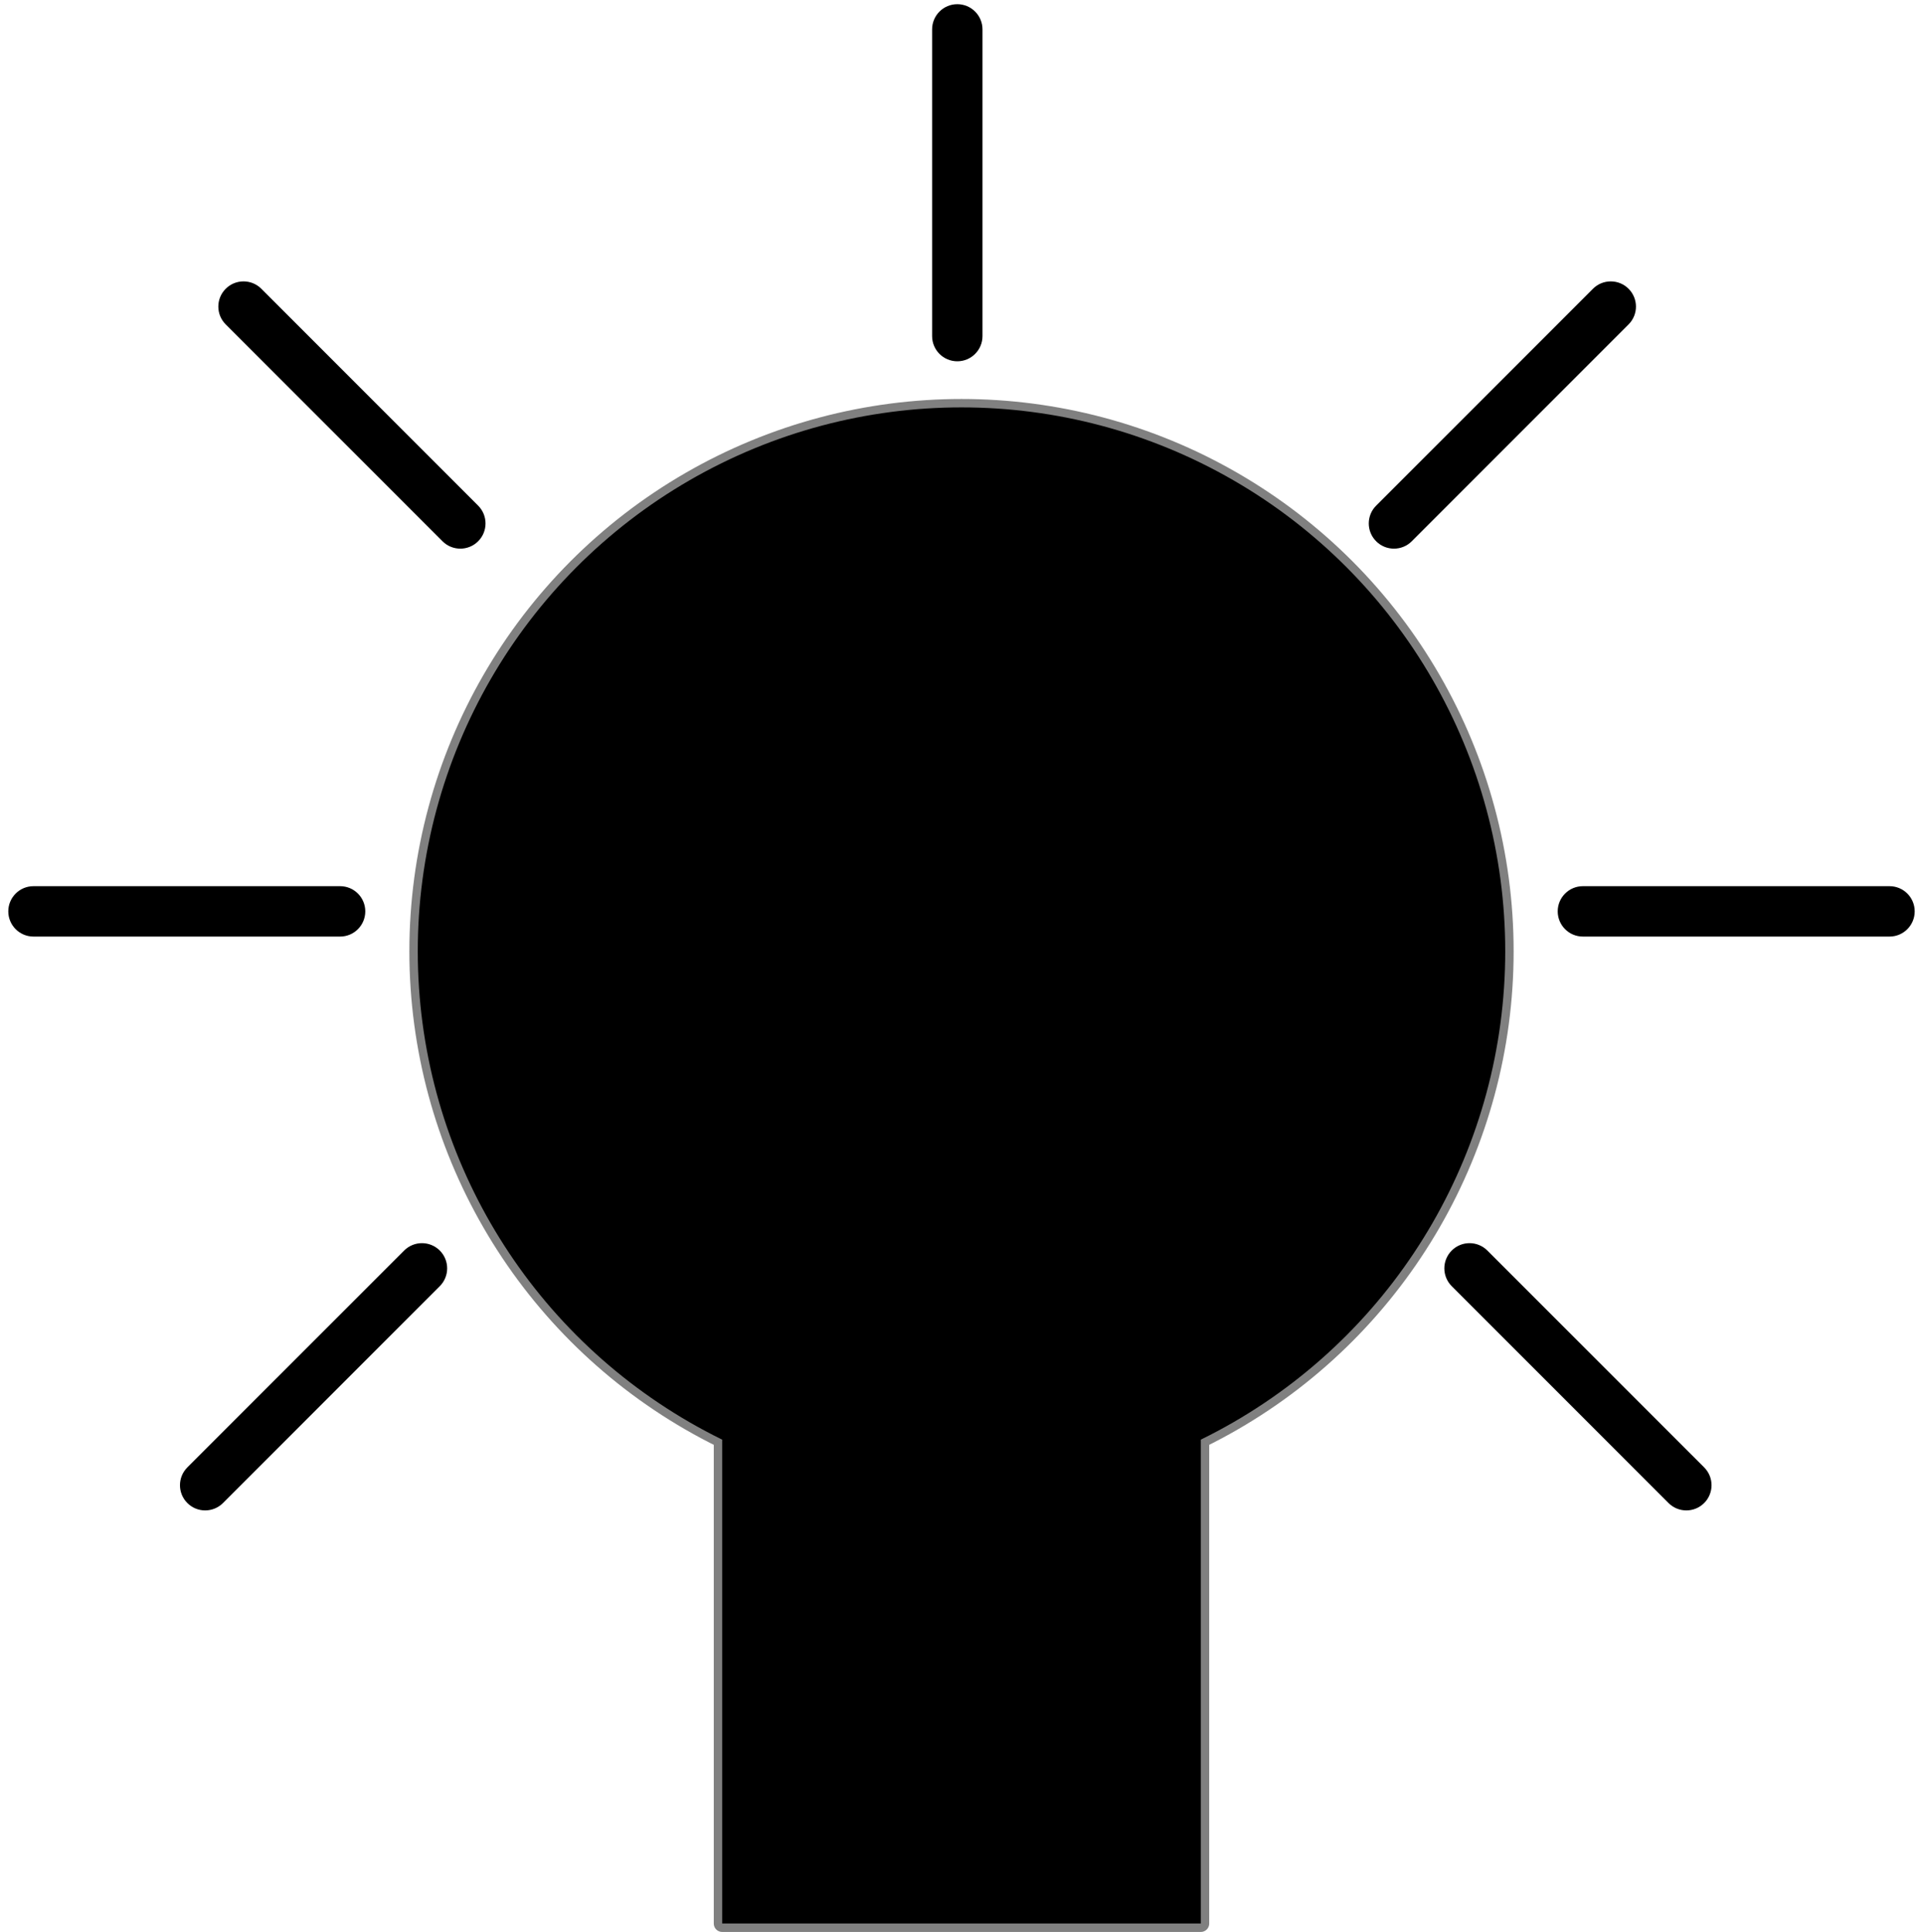 <?xml version="1.0" encoding="UTF-8" standalone="no"?>
<!DOCTYPE svg PUBLIC "-//W3C//DTD SVG 1.1//EN" "http://www.w3.org/Graphics/SVG/1.1/DTD/svg11.dtd">
<svg xmlns="http://www.w3.org/2000/svg" xmlns:xl="http://www.w3.org/1999/xlink" version="1.1" xmlns:dc="http://purl.org/dc/elements/1.1/" viewBox="1042 421 229 230" width="229" height="230">
  <defs/>
  <g id="intelligence_icon" stroke="none" stroke-opacity="1" stroke-dasharray="none" fill-opacity="1" fill="none">
    <title>intelligence_icon</title>
    <g id="intelligence_icon: Layer 1">
      <title>Layer 1</title>
      <g id="Group_11">
        <g id="Graphic_5">
          <rect x="1128" y="591.5" width="57" height="58.5" fill="black"/>
          <rect x="1128" y="591.5" width="57" height="58.5" stroke="gray" stroke-linecap="round" stroke-linejoin="round" stroke-width="2"/>
        </g>
        <g id="Graphic_2">
          <circle cx="1156.5" cy="534.25" r="65.25" fill="black"/>
          <circle cx="1156.5" cy="534.25" r="65.25" stroke="gray" stroke-linecap="round" stroke-linejoin="round" stroke-width="1"/>
        </g>
        <g id="Graphic_7">
          <rect x="1128" y="591.5" width="57" height="58.5" fill="black"/>
        </g>
      </g>
      <g id="Graphic_19">
        <path d="M 1098.939 481.196 L 1073.121 455.379 C 1071.95 454.207 1070.05 454.207 1068.879 455.379 C 1067.707 456.55 1067.707 458.45 1068.879 459.621 L 1094.696 485.439 C 1095.868 486.611 1097.767 486.611 1098.939 485.439 C 1100.111 484.267 1100.111 482.368 1098.939 481.196 Z" fill="black"/>
      </g>
      <g id="Graphic_20">
        <path d="M 1244.939 595.696 L 1219.121 569.879 C 1217.95 568.707 1216.05 568.707 1214.879 569.879 C 1213.707 571.05 1213.707 572.95 1214.879 574.121 L 1240.696 599.939 C 1241.868 601.111 1243.767 601.111 1244.939 599.939 C 1246.111 598.767 1246.111 596.868 1244.939 595.696 Z" fill="black"/>
      </g>
      <g id="Graphic_21">
        <path d="M 1090.129 569.879 L 1064.311 595.696 C 1063.139 596.868 1063.139 598.767 1064.311 599.939 C 1065.483 601.111 1067.382 601.111 1068.554 599.939 L 1094.371 574.121 C 1095.543 572.95 1095.543 571.05 1094.371 569.879 C 1093.2 568.707 1091.3 568.707 1090.129 569.879 Z" fill="black"/>
      </g>
      <g id="Graphic_22">
        <path d="M 1082.5 526.5 L 1045.988 526.5 C 1044.331 526.5 1042.988 527.843 1042.988 529.5 C 1042.988 531.157 1044.331 532.5 1045.988 532.5 L 1082.5 532.5 C 1084.157 532.5 1085.5 531.157 1085.5 529.5 C 1085.5 527.843 1084.157 526.5 1082.5 526.5 Z" fill="black"/>
      </g>
      <g id="Graphic_23">
        <path d="M 1267.012 526.5 L 1230.5 526.5 C 1228.843 526.5 1227.5 527.843 1227.5 529.5 C 1227.5 531.157 1228.843 532.5 1230.5 532.5 L 1267.012 532.5 C 1268.669 532.5 1270.012 531.157 1270.012 529.5 C 1270.012 527.843 1268.669 526.5 1267.012 526.5 Z" fill="black"/>
      </g>
      <g id="Graphic_24">
        <path d="M 1231.696 455.379 L 1205.879 481.196 C 1204.707 482.368 1204.707 484.267 1205.879 485.439 C 1207.05 486.611 1208.95 486.611 1210.121 485.439 L 1235.939 459.621 C 1237.111 458.45 1237.111 456.55 1235.939 455.379 C 1234.767 454.207 1232.868 454.207 1231.696 455.379 Z" fill="black"/>
      </g>
      <g id="Graphic_25">
        <path d="M 1153 424.5 L 1153 461.012 C 1153 462.669 1154.343 464.012 1156 464.012 C 1157.657 464.012 1159 462.669 1159 461.012 L 1159 424.5 C 1159 422.843 1157.657 421.5 1156 421.5 C 1154.343 421.5 1153 422.843 1153 424.5 Z" fill="black"/>
      </g>
    </g>
  </g>
</svg>
